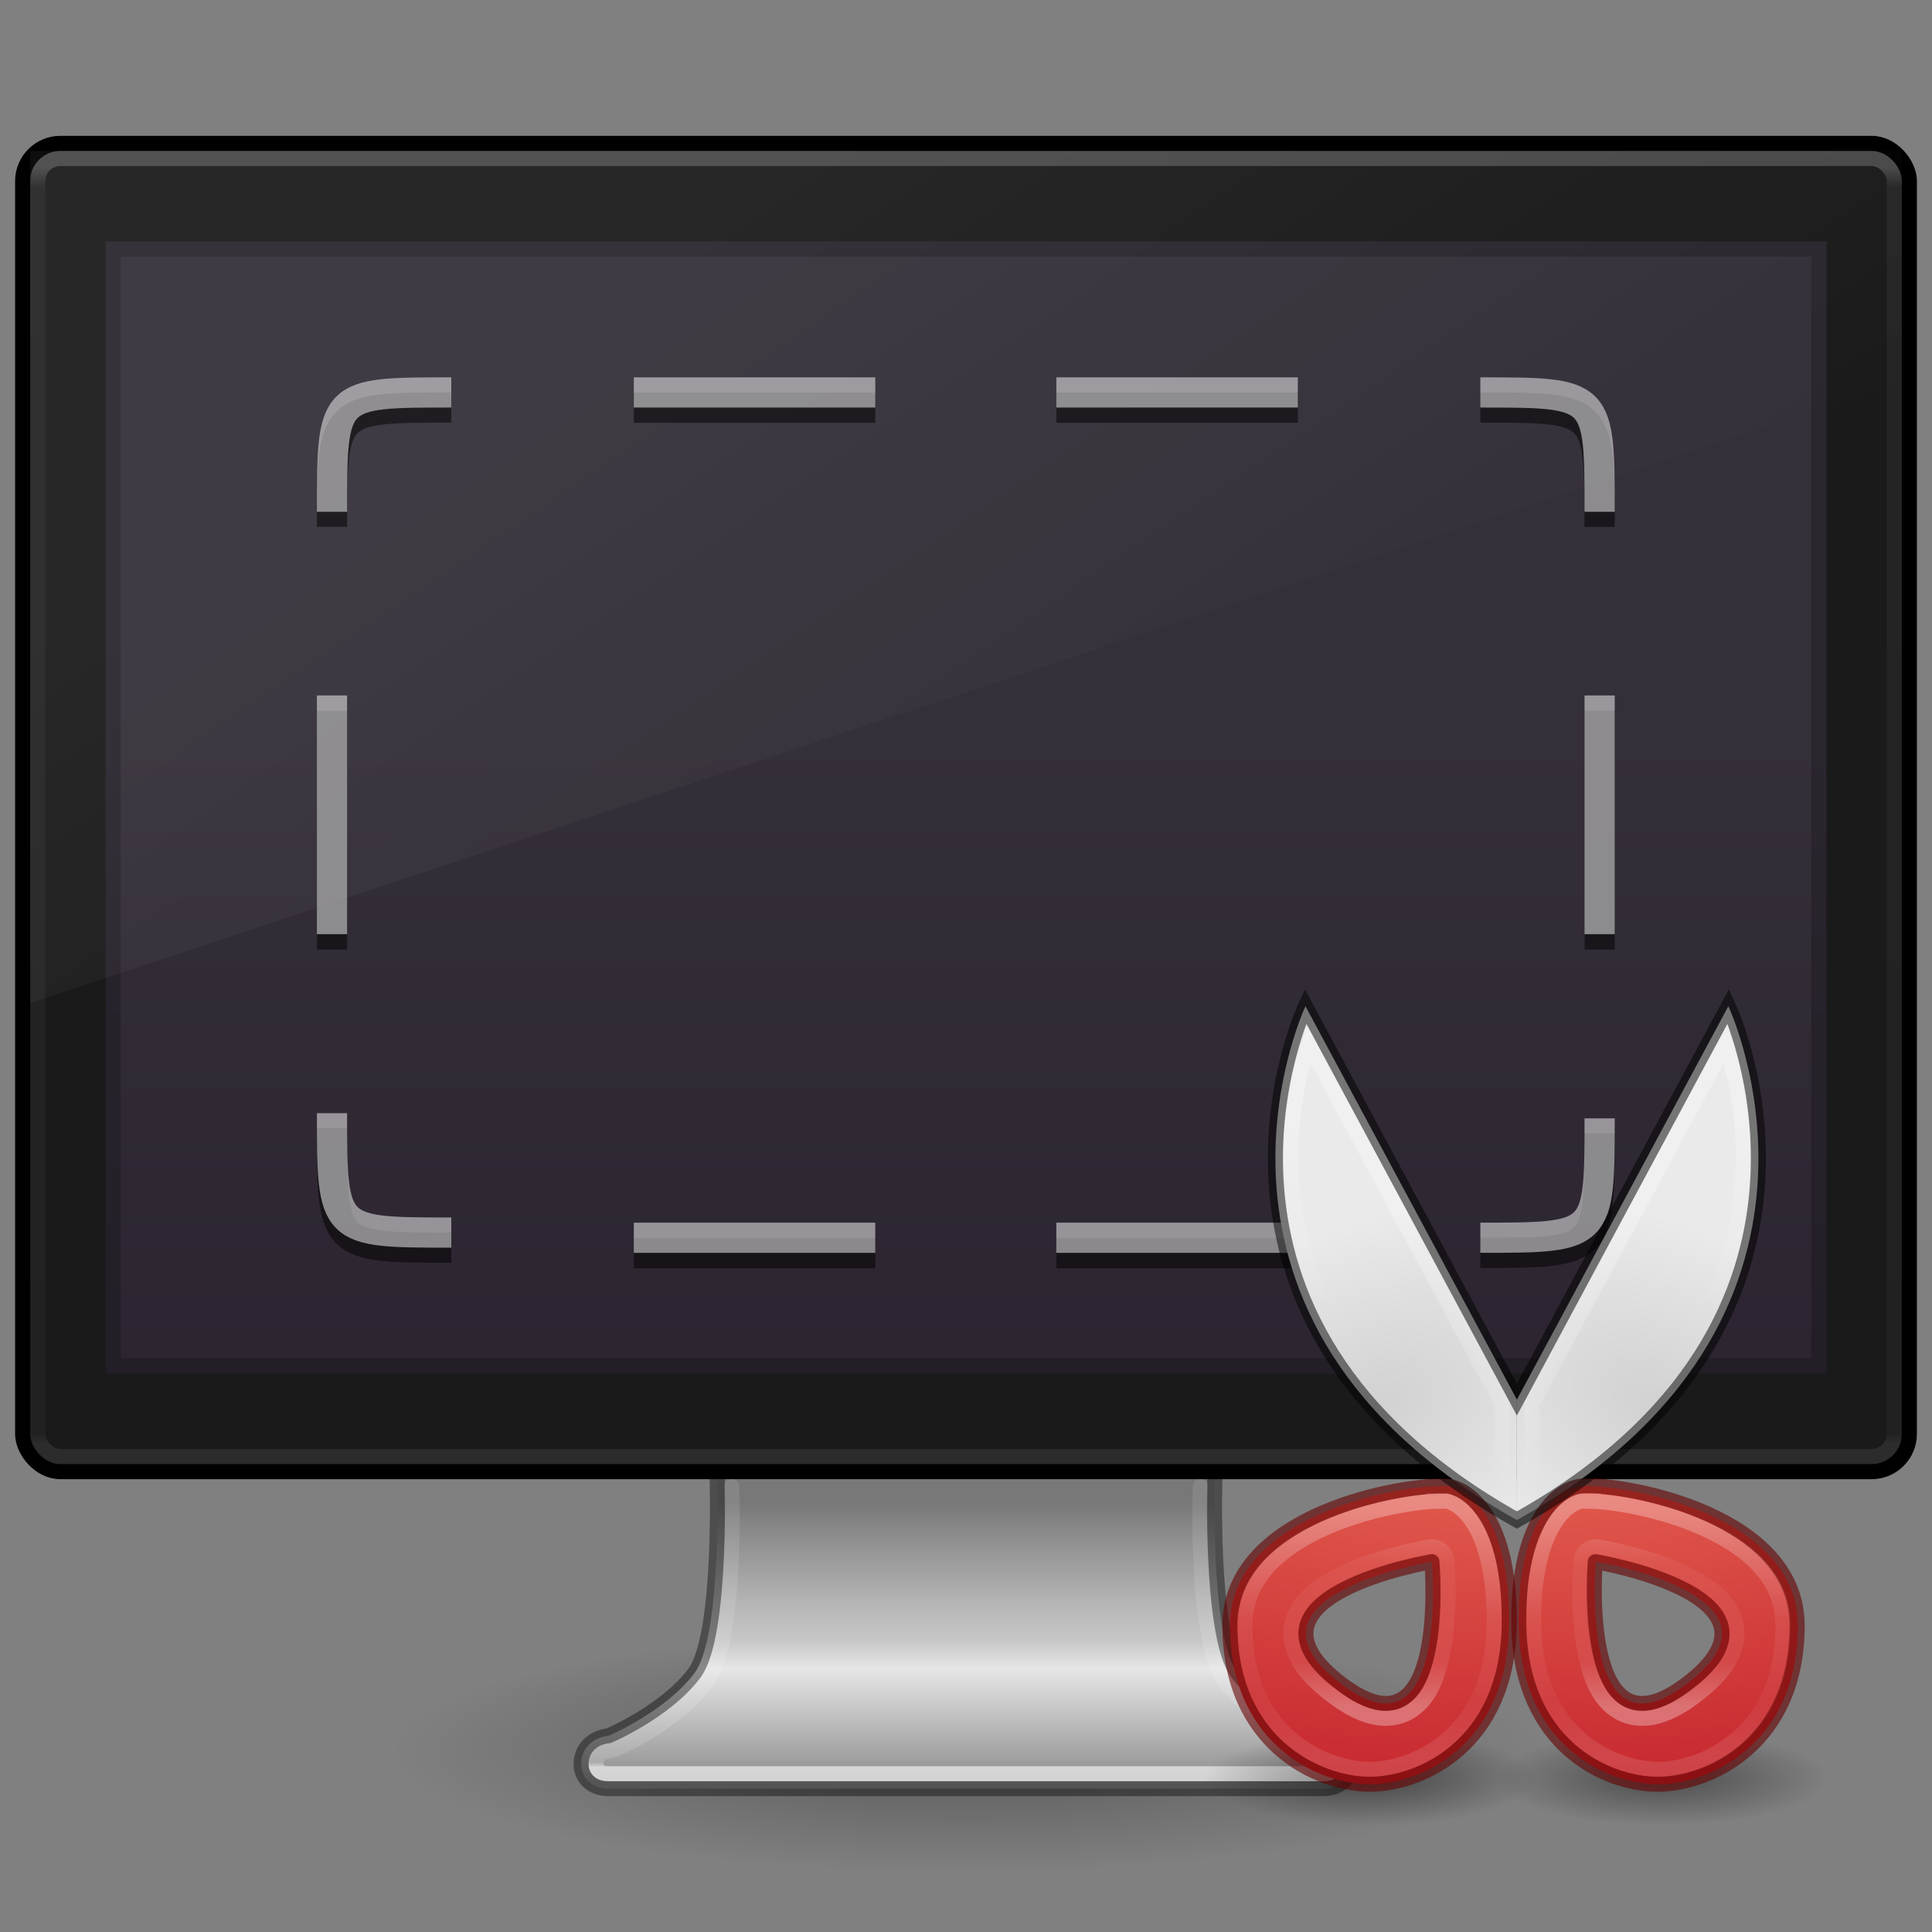 <?xml version="1.0" encoding="UTF-8" standalone="no"?>
<!-- Created with Inkscape (http://www.inkscape.org/) -->

<svg
   xmlns:dc="http://purl.org/dc/elements/1.1/"
   xmlns:cc="http://creativecommons.org/ns#"
   xmlns:rdf="http://www.w3.org/1999/02/22-rdf-syntax-ns#"
   xmlns:svg="http://www.w3.org/2000/svg"
   xmlns="http://www.w3.org/2000/svg"
   xmlns:xlink="http://www.w3.org/1999/xlink"
   xmlns:sodipodi="http://sodipodi.sourceforge.net/DTD/sodipodi-0.dtd"
   xmlns:inkscape="http://www.inkscape.org/namespaces/inkscape"
   version="1.0"
   width="128"
   height="128"
   id="svg4569"
   inkscape:version="0.91 r"
   sodipodi:docname="applets-screenshooter.svg">
  <rect width="100%" height="100%" fill="#808080" stroke="none"/>
  <sodipodi:namedview
     pagecolor="#ffffff"
     bordercolor="#666666"
     borderopacity="1"
     objecttolerance="10"
     gridtolerance="10"
     guidetolerance="10"
     inkscape:pageopacity="0"
     inkscape:pageshadow="2"
     inkscape:window-width="1440"
     inkscape:window-height="845"
     id="namedview46"
     showgrid="true"
     inkscape:zoom="2.4960938"
     inkscape:cx="64"
     inkscape:cy="64"
     inkscape:window-x="0"
     inkscape:window-y="30"
     inkscape:window-maximized="1"
     inkscape:current-layer="svg4569">
    <inkscape:grid
       type="xygrid"
       id="grid4719" />
  </sodipodi:namedview>
  <defs
     id="defs4571">
    <linearGradient
       id="linearGradient5155">
      <stop
         id="stop5157"
         style="stop-color:#ffffff;stop-opacity:1"
         offset="0" />
      <stop
         id="stop5159"
         style="stop-color:#ffffff;stop-opacity:0.235"
         offset="0.273" />
      <stop
         id="stop5161"
         style="stop-color:#ffffff;stop-opacity:0.157"
         offset="0.855" />
      <stop
         id="stop5163"
         style="stop-color:#ffffff;stop-opacity:0.392"
         offset="1" />
    </linearGradient>
    <linearGradient
       id="linearGradient3912">
      <stop
         id="stop3914"
         style="stop-color:#787878;stop-opacity:1"
         offset="0" />
      <stop
         id="stop3916"
         style="stop-color:#b4b4b4;stop-opacity:1"
         offset="0.35" />
      <stop
         id="stop3918"
         style="stop-color:#c8c8c8;stop-opacity:1"
         offset="0.494" />
      <stop
         id="stop3920"
         style="stop-color:#e6e6e6;stop-opacity:1"
         offset="0.589" />
      <stop
         id="stop3922"
         style="stop-color:#8c8c8c;stop-opacity:1"
         offset="1" />
    </linearGradient>
    <linearGradient
       id="linearGradient6592-2-7">
      <stop
         id="stop6594-0-2"
         style="stop-color:#ffffff;stop-opacity:0.275"
         offset="0" />
      <stop
         id="stop6596-2-5"
         style="stop-color:#ffffff;stop-opacity:0"
         offset="1" />
    </linearGradient>
    <linearGradient
       id="linearGradient10691-1">
      <stop
         id="stop10693-3"
         style="stop-color:#000000;stop-opacity:1"
         offset="0" />
      <stop
         id="stop10695-1"
         style="stop-color:#000000;stop-opacity:0"
         offset="1" />
    </linearGradient>
    <linearGradient
       x1="361.106"
       y1="87.05"
       x2="361.106"
       y2="94.396"
       id="linearGradient3221"
       xlink:href="#linearGradient3912"
       gradientUnits="userSpaceOnUse"
       gradientTransform="matrix(2.675,0,0,2.546,-893.979,-122.091)" />
    <radialGradient
       cx="6.703"
       cy="73.616"
       r="7.228"
       fx="6.703"
       fy="73.616"
       id="radialGradient3226"
       xlink:href="#linearGradient10691-1"
       gradientUnits="userSpaceOnUse"
       gradientTransform="matrix(5.257,0,0,1.107,28.764,34.526)" />
    <linearGradient
       id="linearGradient4084">
      <stop
         id="stop4086"
         style="stop-color:#ffffff;stop-opacity:1"
         offset="0" />
      <stop
         id="stop4088"
         style="stop-color:#ffffff;stop-opacity:0.235"
         offset="0.016" />
      <stop
         id="stop4090"
         style="stop-color:#ffffff;stop-opacity:0.157"
         offset="0.993" />
      <stop
         id="stop4092"
         style="stop-color:#ffffff;stop-opacity:0.392"
         offset="1" />
    </linearGradient>
    <linearGradient
       id="outerBackgroundGradient-5-0">
      <stop
         style="stop-color:#261e2b;stop-opacity:1;"
         offset="0"
         id="stop3864-8-6-4" />
      <stop
         style="stop-color:#352f39;stop-opacity:1;"
         offset="1"
         id="stop3866-9-1-86" />
    </linearGradient>
    <linearGradient
       y2="12"
       x2="20"
       y1="-3"
       x1="10"
       gradientTransform="matrix(3.1,0,0,3.136,-1.1,35.088)"
       gradientUnits="userSpaceOnUse"
       id="linearGradient3141"
       xlink:href="#linearGradient6592-2-7"
       inkscape:collect="always" />
    <linearGradient
       y2="42.121"
       x2="24"
       y1="5.753"
       x1="24"
       gradientTransform="matrix(3.324,0,0,2.324,-15.784,-2.284)"
       gradientUnits="userSpaceOnUse"
       id="linearGradient3144"
       xlink:href="#linearGradient4084"
       inkscape:collect="always" />
    <linearGradient
       y2="2"
       x2="15"
       y1="24.619"
       x1="15"
       gradientTransform="matrix(2.85,0,0,3.261,4.15,42.087)"
       gradientUnits="userSpaceOnUse"
       id="linearGradient3148"
       xlink:href="#outerBackgroundGradient-5-0"
       inkscape:collect="always" />
    <linearGradient
       id="linearGradient4054-5">
      <stop
         id="stop4056-0"
         style="stop-color:#ffffff;stop-opacity:1"
         offset="0" />
      <stop
         id="stop4058-4"
         style="stop-color:#ffffff;stop-opacity:0.235"
         offset="0.017" />
      <stop
         id="stop4060-4"
         style="stop-color:#ffffff;stop-opacity:0.157"
         offset="1" />
      <stop
         id="stop4062-0"
         style="stop-color:#ffffff;stop-opacity:0.392"
         offset="1" />
    </linearGradient>
    <linearGradient
       y2="99.079"
       x2="47.547"
       y1="121.841"
       x1="47.547"
       gradientTransform="matrix(1.216,0,0,0.838,2.666,14.977)"
       gradientUnits="userSpaceOnUse"
       id="linearGradient3152-7"
       xlink:href="#linearGradient4054-5"
       inkscape:collect="always" />
    <linearGradient
       id="linearGradient4917">
      <stop
         offset="0"
         style="stop-color:#ffffff;stop-opacity:1"
         id="stop4919" />
      <stop
         offset="0.444"
         style="stop-color:#ffffff;stop-opacity:0.235"
         id="stop4921" />
      <stop
         offset="0.778"
         style="stop-color:#ffffff;stop-opacity:0.157"
         id="stop4923" />
      <stop
         offset="1"
         style="stop-color:#ffffff;stop-opacity:0.392"
         id="stop4925" />
    </linearGradient>
    <linearGradient
       id="linearGradient3764">
      <stop
         offset="0"
         style="stop-color:#d1d1d1;stop-opacity:1"
         id="stop3766" />
      <stop
         offset="1"
         style="stop-color:#eaeaea;stop-opacity:1"
         id="stop3768" />
    </linearGradient>
    <radialGradient
       gradientTransform="matrix(1.04,0,0,0.294,25.712,116.452)"
       gradientUnits="userSpaceOnUse"
       xlink:href="#linearGradient10691-1"
       id="radialGradient4443"
       fy="4.625"
       fx="62.625"
       r="10.625"
       cy="4.625"
       cx="62.625" />
    <linearGradient
       id="linearGradient3242-7">
      <stop
         id="stop3244-6"
         style="stop-color:#f89b7e;stop-opacity:1"
         offset="0" />
      <stop
         id="stop3246-7"
         style="stop-color:#e35d4f;stop-opacity:1"
         offset="0.262" />
      <stop
         id="stop3248-8"
         style="stop-color:#c6262e;stop-opacity:1"
         offset="0.661" />
      <stop
         id="stop3250-6"
         style="stop-color:#690b2c;stop-opacity:1"
         offset="1" />
    </linearGradient>
    <radialGradient
       r="3.527"
       fy="1039.7"
       fx="15"
       cy="1039.7"
       cx="15"
       gradientTransform="matrix(-1.499,-3.017,-4.497,2.263,4789.183,-2214.355)"
       gradientUnits="userSpaceOnUse"
       id="radialGradient3125"
       xlink:href="#linearGradient3764"
       inkscape:collect="always" />
    <radialGradient
       r="3.527"
       fy="1039.7"
       fx="15"
       cy="1039.7"
       cx="15"
       gradientTransform="matrix(1.499,-3.017,4.497,2.263,-4588.19,-2214.384)"
       gradientUnits="userSpaceOnUse"
       id="radialGradient3129"
       xlink:href="#linearGradient3764"
       inkscape:collect="always" />
    <linearGradient
       y2="79.349"
       x2="109.241"
       y1="76.835"
       x1="106.712"
       gradientUnits="userSpaceOnUse"
       id="linearGradient3131"
       xlink:href="#linearGradient6592-2-7"
       inkscape:collect="always"
       gradientTransform="matrix(1.977,0,0,1.989,-102.997,-70.817)" />
    <linearGradient
       inkscape:collect="always"
       xlink:href="#linearGradient6592-2-7"
       id="linearGradient4940"
       gradientUnits="userSpaceOnUse"
       gradientTransform="matrix(1.977,0,0,1.989,-102.997,-70.817)"
       x1="106.712"
       y1="76.835"
       x2="109.241"
       y2="79.349" />
    <radialGradient
       inkscape:collect="always"
       xlink:href="#linearGradient3242-7"
       id="radialGradient4957"
       gradientUnits="userSpaceOnUse"
       gradientTransform="matrix(0,2.208,-4.372,0,95.229,20.927)"
       cx="9.423"
       cy="9.994"
       fx="9.423"
       fy="9.994"
       r="12.672" />
    <linearGradient
       inkscape:collect="always"
       xlink:href="#linearGradient5155"
       id="linearGradient5153"
       gradientUnits="userSpaceOnUse"
       gradientTransform="matrix(1.037,0,-0.005,1.085,-6.617,-19.467)"
       x1="51.953"
       y1="70.494"
       x2="51.931"
       y2="65.335" />
    <linearGradient
       inkscape:collect="always"
       xlink:href="#linearGradient4917"
       id="linearGradient5165"
       gradientUnits="userSpaceOnUse"
       gradientTransform="matrix(1.037,0,-0.005,1.085,-6.617,-19.467)"
       x1="53.393"
       y1="64.397"
       x2="53.426"
       y2="72.077" />
    <linearGradient
       inkscape:collect="always"
       xlink:href="#linearGradient5155"
       id="linearGradient5153-1"
       gradientUnits="userSpaceOnUse"
       gradientTransform="matrix(1.037,0,-0.005,1.085,-6.617,-19.467)"
       x1="51.953"
       y1="70.494"
       x2="51.931"
       y2="65.335" />
    <linearGradient
       inkscape:collect="always"
       xlink:href="#linearGradient4917"
       id="linearGradient5165-8"
       gradientUnits="userSpaceOnUse"
       gradientTransform="matrix(1.037,0,-0.005,1.085,-6.617,-19.467)"
       x1="53.393"
       y1="64.397"
       x2="53.426"
       y2="72.077" />
    <radialGradient
       inkscape:collect="always"
       xlink:href="#linearGradient3242-7"
       id="radialGradient4957-6"
       gradientUnits="userSpaceOnUse"
       gradientTransform="matrix(0,2.208,4.372,0,6.052,20.927)"
       cx="9.423"
       cy="9.994"
       fx="9.423"
       fy="9.994"
       r="12.672" />
    <radialGradient
       gradientTransform="matrix(1.04,0,0,0.294,44.942,116.452)"
       gradientUnits="userSpaceOnUse"
       xlink:href="#linearGradient10691-1"
       id="radialGradient4443-0"
       fy="4.625"
       fx="62.625"
       r="10.625"
       cy="4.625"
       cx="62.625" />
  </defs>
  <path
     inkscape:connector-curvature="0"
     d="m 121.087,117.811 c 0,1.724 -4.945,3.122 -11.045,3.122 -6.1,0 -11.045,-1.398 -11.045,-3.122 0,-1.724 4.945,-3.122 11.045,-3.122 6.1,0 11.045,1.398 11.045,3.122 l 0,0 z"
     id="path8836-7"
     style="display:inline;overflow:visible;visibility:visible;opacity:0.4;fill:url(#radialGradient4443-0);fill-opacity:1;fill-rule:evenodd;stroke:none;stroke-width:1;marker:none" />
  <path
     d="m 102,116 c 0,4.418 -17.013,8 -38,8 C 43.013,124 26,120.418 26,116 26,111.582 43.013,108 64,108 84.987,108 102,111.582 102,116 l 0,0 z"
     inkscape:connector-curvature="0"
     id="path2589"
     style="opacity:0.3;fill:url(#radialGradient3226);fill-opacity:1;fill-rule:nonzero;stroke:none;stroke-width:0.8;marker:none;visibility:visible;display:inline;overflow:visible" />
  <path
     d="m 47.5,97.499 c 0,0 0.398,10.839 -1.501,13.365 -1.898,2.526 -5.675,4.137 -5.675,4.137 -2.424,0.265 -2.444,3.5 0,3.5 l 47.351,0 c 2.444,0 2.424,-3.238 0,-3.5 0,0 -3.777,-1.61 -5.675,-4.137 C 80.103,108.338 80.5,97.499 80.5,97.499 l -32.983,0 -0.017,0 z"
     inkscape:connector-curvature="0"
     id="rect1789"
     style="fill:url(#linearGradient3221);fill-opacity:1;fill-rule:nonzero;stroke:none;stroke-width:0.998;stroke-linecap:round;stroke-linejoin:round;stroke-miterlimit:4;stroke-opacity:1;stroke-dasharray:none;stroke-dashoffset:0.5;marker:none;visibility:visible;display:inline;overflow:visible;enable-background:new" />
  <path
     d="m 47.5,97.499 c 0,0 0.398,10.839 -1.501,13.365 -1.898,2.526 -5.675,4.137 -5.675,4.137 -2.424,0.265 -2.444,3.5 0,3.5 l 47.351,0 c 2.444,0 2.424,-3.238 0,-3.5 0,0 -3.777,-1.61 -5.675,-4.137 C 80.103,108.338 80.5,97.499 80.5,97.499 l -32.983,0 -0.017,0 z"
     inkscape:connector-curvature="0"
     id="rect1789-8"
     style="display:inline;overflow:visible;visibility:visible;fill:none;fill-opacity:1;fill-rule:nonzero;stroke:#000000;stroke-width:0.998;stroke-linecap:round;stroke-linejoin:round;stroke-miterlimit:4;stroke-dasharray:none;stroke-dashoffset:0.5;stroke-opacity:1;marker:none;enable-background:new;color:#000000;clip-rule:nonzero;opacity:0.4;isolation:auto;mix-blend-mode:normal;color-interpolation:sRGB;color-interpolation-filters:linearRGB;solid-color:#000000;solid-opacity:1;filter-blend-mode:normal;filter-gaussianBlur-deviation:0;color-rendering:auto;image-rendering:auto;shape-rendering:auto;text-rendering:auto" />
  <rect
     width="125"
     height="88"
     rx="2.5"
     ry="2.5"
     x="1.5"
     y="9.5"
     id="rect2722-7"
     style="fill:#1a1a1a;fill-opacity:1;stroke:#000000;stroke-width:1;stroke-linecap:round;stroke-linejoin:round;stroke-miterlimit:4;stroke-dasharray:none;stroke-dashoffset:0.5;stroke-opacity:1" />
  <path
     style="display:inline;fill:url(#linearGradient3148);fill-opacity:1;stroke:none"
     d="m 7,16 114,0 0,75 -114,0 z"
     id="rect2722-0"
     inkscape:connector-curvature="0"
     sodipodi:nodetypes="ccccc" />
  <rect
     width="123"
     height="86"
     rx="1.5"
     ry="1.5"
     x="2.5"
     y="10.5"
     id="rect6741"
     style="opacity:0.2;fill:none;stroke:url(#linearGradient3144);stroke-width:1;stroke-linecap:round;stroke-linejoin:round;stroke-miterlimit:4;stroke-dasharray:none;stroke-dashoffset:0;stroke-opacity:1" />
  <path
     style="display:inline;fill:#000000;fill-opacity:1;stroke:none;color:#000000;clip-rule:nonzero;overflow:visible;visibility:visible;opacity:0.2;isolation:auto;mix-blend-mode:normal;color-interpolation:sRGB;color-interpolation-filters:linearRGB;solid-color:#000000;solid-opacity:1;fill-rule:nonzero;stroke-width:1;stroke-linecap:butt;stroke-linejoin:miter;stroke-miterlimit:4;stroke-dasharray:none;stroke-dashoffset:0;stroke-opacity:1;filter-blend-mode:normal;filter-gaussianBlur-deviation:0;color-rendering:auto;image-rendering:auto;shape-rendering:auto;text-rendering:auto;enable-background:accumulate"
     d="M 7 16 L 7 91 L 121 91 L 121 16 L 7 16 z M 8 17 L 120 17 L 120 90 L 8 90 L 8 17 z "
     id="rect2722-0-3" />
  <path
     style="display:inline;opacity:0.2;fill:url(#linearGradient3141);fill-opacity:1;stroke:none"
     d="m 2,10 0,56.448 124,-41.16 0,-15.288 z"
     id="rect3872"
     inkscape:connector-curvature="0"
     sodipodi:nodetypes="ccccc" />
  <path
     style="color:#000000;clip-rule:nonzero;display:inline;overflow:visible;visibility:visible;opacity:0.6;isolation:auto;mix-blend-mode:normal;color-interpolation:sRGB;color-interpolation-filters:linearRGB;solid-color:#000000;solid-opacity:1;fill:none;fill-opacity:1;fill-rule:nonzero;stroke:url(#linearGradient3152-7);stroke-width:1;stroke-linecap:round;stroke-linejoin:round;stroke-miterlimit:4;stroke-dasharray:none;stroke-dashoffset:0;stroke-opacity:1;marker:none;color-rendering:auto;image-rendering:auto;shape-rendering:auto;text-rendering:auto;enable-background:accumulate"
     d="m 48.479,98.486 c 0.021,0.734 0.084,2.26 -0.031,4.793 -0.07,1.537 -0.199,3.159 -0.439,4.594 -0.24,1.435 -0.531,2.666 -1.219,3.582 -2.155,2.868 -6.078,4.453 -6.078,4.453 -0.089,0.038 -0.183,0.062 -0.279,0.072 -0.781,0.086 -0.944,0.504 -0.945,0.871 -5.46e-4,0.183 0.06,0.336 0.168,0.445 0.108,0.11 0.277,0.217 0.67,0.217 l 47.352,0 c 0.393,0 0.561,-0.107 0.67,-0.217 0.109,-0.11 0.17,-0.262 0.17,-0.445 -0.001,-0.367 -0.165,-0.787 -0.945,-0.871 -0.097,-0.01 -0.192,-0.034 -0.281,-0.072 0,0 -3.923,-1.585 -6.078,-4.453 -0.688,-0.916 -0.979,-2.147 -1.219,-3.582 -0.24,-1.435 -0.369,-3.057 -0.439,-4.594 -0.115,-2.533 -0.052,-4.059 -0.031,-4.793"
     id="path4419"
     inkscape:connector-curvature="0"
     sodipodi:nodetypes="csssccscsscsccsssc" />
  <path
     inkscape:connector-curvature="0"
     d="m 101.857,117.811 c 0,1.724 -4.945,3.122 -11.045,3.122 -6.1,0 -11.045,-1.398 -11.045,-3.122 0,-1.724 4.945,-3.122 11.045,-3.122 6.1,0 11.045,1.398 11.045,3.122 l 0,0 z"
     id="path8836"
     style="display:inline;overflow:visible;visibility:visible;opacity:0.4;fill:url(#radialGradient4443);fill-opacity:1;fill-rule:evenodd;stroke:none;stroke-width:1;marker:none" />
  <g
     transform="matrix(1.976,0,0,1.977,1.293,3.903)"
     id="g4587-0"
     style="opacity:0.5">
    <path
       d="m 48.979,40.01 c 4,0 4,0 4,-4"
       id="path4585-44"
       style="fill:none;stroke:#000000;stroke-width:1.012;stroke-linecap:butt;stroke-linejoin:miter;stroke-miterlimit:4;stroke-dasharray:none;stroke-opacity:1;color:#000000;clip-rule:nonzero;display:inline;overflow:visible;visibility:visible;opacity:1;isolation:auto;mix-blend-mode:normal;color-interpolation:sRGB;color-interpolation-filters:linearRGB;solid-color:#000000;solid-opacity:1;fill-opacity:1;fill-rule:nonzero;stroke-dashoffset:0;filter-blend-mode:normal;filter-gaussianBlur-deviation:0;color-rendering:auto;image-rendering:auto;shape-rendering:auto;text-rendering:auto;enable-background:accumulate"
       inkscape:connector-curvature="0" />
    <path
       d="m 52.979,15.683 c 0,-4 0,-4 -4,-4"
       id="path4583-6"
       style="fill:none;stroke:#000000;stroke-width:1.012;stroke-linecap:butt;stroke-linejoin:miter;stroke-miterlimit:4;stroke-dasharray:none;stroke-opacity:1;color:#000000;clip-rule:nonzero;display:inline;overflow:visible;visibility:visible;opacity:1;isolation:auto;mix-blend-mode:normal;color-interpolation:sRGB;color-interpolation-filters:linearRGB;solid-color:#000000;solid-opacity:1;fill-opacity:1;fill-rule:nonzero;stroke-dashoffset:0;filter-blend-mode:normal;filter-gaussianBlur-deviation:0;color-rendering:auto;image-rendering:auto;shape-rendering:auto;text-rendering:auto;enable-background:accumulate"
       inkscape:connector-curvature="0" />
    <path
       d="m 10.477,35.837 c 0,4 0,4 4,4"
       id="path4581-9"
       style="fill:none;stroke:#000000;stroke-width:1.012;stroke-linecap:butt;stroke-linejoin:miter;stroke-miterlimit:4;stroke-dasharray:none;stroke-opacity:1;color:#000000;clip-rule:nonzero;display:inline;overflow:visible;visibility:visible;opacity:1;isolation:auto;mix-blend-mode:normal;color-interpolation:sRGB;color-interpolation-filters:linearRGB;solid-color:#000000;solid-opacity:1;fill-opacity:1;fill-rule:nonzero;stroke-dashoffset:0;filter-blend-mode:normal;filter-gaussianBlur-deviation:0;color-rendering:auto;image-rendering:auto;shape-rendering:auto;text-rendering:auto;enable-background:accumulate"
       inkscape:connector-curvature="0" />
    <path
       d="m 14.477,11.683 c -4,0 -4,0 -4,4"
       id="path2387-7-1"
       style="fill:none;stroke:#000000;stroke-width:1.012;stroke-linecap:butt;stroke-linejoin:miter;stroke-miterlimit:4;stroke-dasharray:none;stroke-opacity:1;color:#000000;clip-rule:nonzero;display:inline;overflow:visible;visibility:visible;opacity:1;isolation:auto;mix-blend-mode:normal;color-interpolation:sRGB;color-interpolation-filters:linearRGB;solid-color:#000000;solid-opacity:1;fill-opacity:1;fill-rule:nonzero;stroke-dashoffset:0;filter-blend-mode:normal;filter-gaussianBlur-deviation:0;color-rendering:auto;image-rendering:auto;shape-rendering:auto;text-rendering:auto;enable-background:accumulate"
       inkscape:connector-curvature="0" />
    <path
       style="fill:#000000;fill-opacity:1;fill-rule:evenodd;stroke:none;color:#000000;clip-rule:nonzero;display:inline;overflow:visible;visibility:visible;opacity:1;isolation:auto;mix-blend-mode:normal;color-interpolation:sRGB;color-interpolation-filters:linearRGB;solid-color:#000000;solid-opacity:1;stroke-width:1.977;stroke-linecap:butt;stroke-linejoin:miter;stroke-miterlimit:4;stroke-dasharray:none;stroke-dashoffset:0;stroke-opacity:1;filter-blend-mode:normal;filter-gaussianBlur-deviation:0;color-rendering:auto;image-rendering:auto;shape-rendering:auto;text-rendering:auto;enable-background:accumulate"
       d="M 42 26 L 42 28 L 58 28 L 58 26 L 42 26 z M 70 26 L 70 28 L 86 28 L 86 26 L 70 26 z M 21 47.072 L 21 62.889 L 23 62.889 L 23 47.072 L 21 47.072 z M 105 47.072 L 105 62.889 L 107 62.889 L 107 47.072 L 105 47.072 z M 42 82 L 42 84 L 58 84 L 58 82 L 42 82 z M 70 82 L 70 84 L 86 84 L 86 82 L 70 82 z "
       transform="matrix(0.506,0,0,0.506,-0.654,-1.974)"
       id="path4577-0" />
  </g>
  <g
     transform="matrix(1.976,0,0,1.977,1.293,2.903)"
     id="g4587"
     style="opacity:0.5">
    <path
       d="m 48.979,40.01 c 4,0 4,0 4,-4"
       id="path4585"
       style="fill:none;stroke:#ffffff;stroke-width:1.012;stroke-linecap:butt;stroke-linejoin:miter;stroke-miterlimit:4;stroke-dasharray:none;stroke-opacity:1"
       inkscape:connector-curvature="0" />
    <path
       d="m 52.979,15.683 c 0,-4 0,-4 -4,-4"
       id="path4583"
       style="fill:none;stroke:#ffffff;stroke-width:1.012;stroke-linecap:butt;stroke-linejoin:miter;stroke-miterlimit:4;stroke-dasharray:none;stroke-opacity:1"
       inkscape:connector-curvature="0" />
    <path
       d="m 10.477,35.837 c 0,4 0,4 4,4"
       id="path4581"
       style="fill:none;stroke:#ffffff;stroke-width:1.012;stroke-linecap:butt;stroke-linejoin:miter;stroke-miterlimit:4;stroke-dasharray:none;stroke-opacity:1"
       inkscape:connector-curvature="0" />
    <path
       d="m 14.477,11.683 c -4,0 -4,0 -4,4"
       id="path2387-7"
       style="fill:none;stroke:#ffffff;stroke-width:1.012;stroke-linecap:butt;stroke-linejoin:miter;stroke-miterlimit:4;stroke-dasharray:none;stroke-opacity:1"
       inkscape:connector-curvature="0" />
    <path
       d="m 52.473,21.837 1.012,0 0,8 -1.012,0 z"
       id="path4577"
       style="fill:#ffffff;fill-opacity:1;fill-rule:evenodd;stroke:none"
       inkscape:connector-curvature="0" />
    <path
       d="m 28.692,39.505 0,1.012 -8.096,0 0,-1.012 z"
       id="path4573"
       style="fill:#ffffff;fill-opacity:1;fill-rule:evenodd;stroke:none"
       inkscape:connector-curvature="0" />
    <path
       d="m 42.859,39.505 0,1.012 -8.096,0 0,-1.012 z"
       id="path4571"
       style="fill:#ffffff;fill-opacity:1;fill-rule:evenodd;stroke:none"
       inkscape:connector-curvature="0" />
    <path
       d="m 10.983,29.837 -1.012,0 0,-8 1.012,0 z"
       id="path4567"
       style="fill:#ffffff;fill-opacity:1;fill-rule:evenodd;stroke:none"
       inkscape:connector-curvature="0" />
    <path
       d="m 34.764,12.189 0,-1.012 8.096,0 0,1.012 z"
       id="path4565"
       style="fill:#ffffff;fill-opacity:1;fill-rule:evenodd;stroke:none"
       inkscape:connector-curvature="0" />
    <path
       d="m 20.597,12.189 0,-1.012 8.096,0 0,1.012 z"
       id="path2385"
       style="fill:#ffffff;fill-opacity:1;fill-rule:evenodd;stroke:none"
       inkscape:connector-curvature="0" />
  </g>
  <path
     inkscape:connector-curvature="0"
     d="M 100.499,92.728 86.49,66.663 c 0,0 -9.78,20.746 14.009,34.044 z"
     id="path3782"
     style="fill:url(#radialGradient3125);fill-opacity:1;stroke:none" />
  <path
     d="m 100.499,92.728 14.009,-26.066 c 0,0 9.78,20.746 -14.009,34.045 z"
     id="path2990"
     style="fill:url(#radialGradient3129);fill-opacity:1;stroke:none"
     inkscape:connector-curvature="0" />
  <g
     id="g3133"
     transform="matrix(1.973,0,0,1.966,0.388,0.958)">
    <path
       style="color:#000000;display:inline;overflow:visible;visibility:visible;fill:url(#radialGradient4957);fill-opacity:1;fill-rule:nonzero;stroke:none;stroke-width:1;marker:none;enable-background:accumulate"
       d="m 48.239,49.593 c -0.101,0.001 -0.221,0.007 -0.352,0.014 -1.845,0.098 -6.782,1.226 -6.782,4.688 0,3.956 2.933,5.344 4.688,5.344 1.755,0 4.619,-1.333 4.688,-5.344 0.054,-3.198 -1.084,-4.491 -1.999,-4.688 -0.057,-0.012 -0.14,-0.015 -0.242,-0.014 z m -0.352,2.545 c 0,0 0.594,6.843 -3,4.157 -3.996,-2.987 3,-4.157 3,-4.157 z"
       id="path4949"
       inkscape:connector-curvature="0" />
    <path
       style="color:#000000;display:inline;overflow:visible;visibility:visible;fill:url(#radialGradient4957-6);fill-opacity:1;fill-rule:nonzero;stroke:none;stroke-width:1;marker:none;enable-background:accumulate"
       d="m 53.042,49.593 c 0.101,0.001 0.221,0.007 0.352,0.014 1.845,0.098 6.782,1.226 6.782,4.688 0,3.956 -2.933,5.344 -4.688,5.344 -1.755,0 -4.619,-1.333 -4.688,-5.344 -0.054,-3.198 1.084,-4.491 1.999,-4.688 0.057,-0.012 0.14,-0.015 0.242,-0.014 z m 0.352,2.545 c 0,0 -0.594,6.843 3,4.157 3.996,-2.987 -3,-4.157 -3,-4.157 z"
       id="path4949-6"
       inkscape:connector-curvature="0" />
    <path
       inkscape:connector-curvature="0"
       style="color:#000000;clip-rule:nonzero;display:inline;overflow:visible;visibility:visible;opacity:0.6;isolation:auto;mix-blend-mode:normal;color-interpolation:sRGB;color-interpolation-filters:linearRGB;solid-color:#000000;solid-opacity:1;fill:none;fill-opacity:1;fill-rule:nonzero;stroke:#640000;stroke-width:0.508;stroke-linecap:round;stroke-linejoin:round;stroke-miterlimit:4;stroke-dasharray:none;stroke-dashoffset:0;stroke-opacity:1;marker:none;color-rendering:auto;image-rendering:auto;shape-rendering:auto;text-rendering:auto;enable-background:accumulate"
       d="m 53.039,49.584 c -0.097,0.003 -0.175,0.011 -0.233,0.023 -0.915,0.197 -2.055,1.49 -2,4.688 0.068,4.011 2.901,5.344 4.656,5.344 1.755,0 4.688,-1.387 4.688,-5.344 0,-3.709 -5.65,-4.757 -7.11,-4.711 z m 0.33,2.554 c 0,0 7.027,1.17 3.031,4.157 -3.594,2.686 -3.031,-4.157 -3.031,-4.157 z"
       id="path4947-9" />
    <path
       inkscape:connector-curvature="0"
       style="color:#000000;clip-rule:nonzero;display:inline;overflow:visible;visibility:visible;opacity:0.6;isolation:auto;mix-blend-mode:normal;color-interpolation:sRGB;color-interpolation-filters:linearRGB;solid-color:#000000;solid-opacity:1;fill:none;fill-opacity:1;fill-rule:nonzero;stroke:#640000;stroke-width:0.508;stroke-linecap:round;stroke-linejoin:round;stroke-miterlimit:4;stroke-dasharray:none;stroke-dashoffset:0;stroke-opacity:1;marker:none;color-rendering:auto;image-rendering:auto;shape-rendering:auto;text-rendering:auto;enable-background:accumulate"
       d="m 48.239,49.593 c -0.101,0.001 -0.221,0.007 -0.352,0.014 -1.845,0.098 -6.782,1.226 -6.782,4.688 0,3.956 2.933,5.344 4.688,5.344 1.755,0 4.619,-1.333 4.688,-5.344 0.054,-3.198 -1.084,-4.491 -1.999,-4.688 -0.057,-0.012 -0.14,-0.015 -0.242,-0.014 z m -0.352,2.545 c 0,0 0.594,6.843 -3,4.157 -3.996,-2.987 3,-4.157 3,-4.157 z"
       id="path4949-1" />
    <path
       style="color:#000000;clip-rule:nonzero;display:inline;overflow:visible;visibility:visible;opacity:0.3;isolation:auto;mix-blend-mode:normal;color-interpolation:sRGB;color-interpolation-filters:linearRGB;solid-color:#000000;solid-opacity:1;fill:none;fill-opacity:1;fill-rule:nonzero;stroke:url(#linearGradient5165);stroke-width:0.508;stroke-linecap:butt;stroke-linejoin:miter;stroke-miterlimit:4;stroke-dasharray:none;stroke-dashoffset:0;stroke-opacity:1;marker:none;color-rendering:auto;image-rendering:auto;shape-rendering:auto;text-rendering:auto;enable-background:accumulate;filter-blend-mode:normal;filter-gaussianBlur-deviation:0"
       d="m 48.244,50.094 c -0.089,0.001 -0.201,0.006 -0.331,0.013 -0.845,0.045 -2.512,0.348 -3.889,1.031 -1.377,0.683 -2.42,1.663 -2.42,3.156 0,1.855 0.667,3.03 1.518,3.782 0.851,0.752 1.924,1.062 2.669,1.062 0.751,0 1.803,-0.299 2.645,-1.043 0.842,-0.744 1.511,-1.92 1.543,-3.808 0.026,-1.538 -0.239,-2.58 -0.58,-3.229 -0.341,-0.649 -0.746,-0.903 -1.025,-0.963 0,0 -0.042,-0.003 -0.131,-0.002 z"
       id="path5113" />
    <path
       style="color:#000000;clip-rule:nonzero;display:inline;overflow:visible;visibility:visible;opacity:0.3;isolation:auto;mix-blend-mode:normal;color-interpolation:sRGB;color-interpolation-filters:linearRGB;solid-color:#000000;solid-opacity:1;fill:none;fill-opacity:1;fill-rule:nonzero;stroke:url(#linearGradient5153);stroke-width:0.508;stroke-linecap:butt;stroke-linejoin:miter;stroke-miterlimit:4;stroke-dasharray:none;stroke-dashoffset:0;stroke-opacity:1;marker:none;color-rendering:auto;image-rendering:auto;shape-rendering:auto;text-rendering:auto;enable-background:accumulate;filter-blend-mode:normal;filter-gaussianBlur-deviation:0"
       d="m 47.854,51.639 c 0.016,-0.001 0.033,-0.001 0.049,0 0.253,0.009 0.459,0.205 0.481,0.457 0,0 0.164,1.741 -0.162,3.234 -0.163,0.746 -0.434,1.492 -1.098,1.882 -0.332,0.195 -0.754,0.257 -1.182,0.166 -0.428,-0.091 -0.868,-0.317 -1.355,-0.682 -0.534,-0.399 -0.91,-0.783 -1.149,-1.18 -0.239,-0.397 -0.331,-0.825 -0.261,-1.217 0.139,-0.785 0.791,-1.278 1.475,-1.642 1.367,-0.728 3.152,-1.011 3.152,-1.011 0.016,-0.003 0.033,-0.005 0.049,-0.006 z"
       id="path5077" />
    <g
       id="g5211"
       transform="matrix(-1,0,0,1,101.281,0)">
      <path
         id="path5113-3"
         d="m 48.244,50.094 c -0.089,0.001 -0.201,0.006 -0.331,0.013 -0.845,0.045 -2.512,0.348 -3.889,1.031 -1.377,0.683 -2.42,1.663 -2.42,3.156 0,1.855 0.667,3.03 1.518,3.782 0.851,0.752 1.924,1.062 2.669,1.062 0.751,0 1.803,-0.299 2.645,-1.043 0.842,-0.744 1.511,-1.92 1.543,-3.808 0.026,-1.538 -0.239,-2.58 -0.58,-3.229 -0.341,-0.649 -0.746,-0.903 -1.025,-0.963 0,0 -0.042,-0.003 -0.131,-0.002 z"
         style="color:#000000;clip-rule:nonzero;display:inline;overflow:visible;visibility:visible;opacity:0.3;isolation:auto;mix-blend-mode:normal;color-interpolation:sRGB;color-interpolation-filters:linearRGB;solid-color:#000000;solid-opacity:1;fill:none;fill-opacity:1;fill-rule:nonzero;stroke:url(#linearGradient5165-8);stroke-width:0.508;stroke-linecap:butt;stroke-linejoin:miter;stroke-miterlimit:4;stroke-dasharray:none;stroke-dashoffset:0;stroke-opacity:1;marker:none;color-rendering:auto;image-rendering:auto;shape-rendering:auto;text-rendering:auto;enable-background:accumulate"
         inkscape:connector-curvature="0" />
      <path
         id="path5077-9"
         d="m 47.854,51.639 c 0.016,-0.001 0.033,-0.001 0.049,0 0.253,0.009 0.459,0.205 0.481,0.457 0,0 0.164,1.741 -0.162,3.234 -0.163,0.746 -0.434,1.492 -1.098,1.882 -0.332,0.195 -0.754,0.257 -1.182,0.166 -0.428,-0.091 -0.868,-0.317 -1.355,-0.682 -0.534,-0.399 -0.91,-0.783 -1.149,-1.18 -0.239,-0.397 -0.331,-0.825 -0.261,-1.217 0.139,-0.785 0.791,-1.278 1.475,-1.642 1.367,-0.728 3.152,-1.011 3.152,-1.011 0.016,-0.003 0.033,-0.005 0.049,-0.006 z"
         style="color:#000000;clip-rule:nonzero;display:inline;overflow:visible;visibility:visible;opacity:0.3;isolation:auto;mix-blend-mode:normal;color-interpolation:sRGB;color-interpolation-filters:linearRGB;solid-color:#000000;solid-opacity:1;fill:none;fill-opacity:1;fill-rule:nonzero;stroke:url(#linearGradient5153-1);stroke-width:0.508;stroke-linecap:butt;stroke-linejoin:miter;stroke-miterlimit:4;stroke-dasharray:none;stroke-dashoffset:0;stroke-opacity:1;marker:none;color-rendering:auto;image-rendering:auto;shape-rendering:auto;text-rendering:auto;enable-background:accumulate"
         inkscape:connector-curvature="0" />
    </g>
  </g>
  <path
     sodipodi:type="inkscape:offset"
     inkscape:radius="-1.0132718"
     inkscape:original="M 114.50781 66.662109 L 100.49805 92.728516 L 100.49805 100.70703 C 124.28712 87.408246 114.50781 66.662109 114.50781 66.662109 z "
     style="opacity:1;fill:none;stroke:url(#linearGradient3131);stroke-width:1px;stroke-linecap:butt;stroke-linejoin:miter;stroke-opacity:1;color:#000000;clip-rule:nonzero;display:inline;overflow:visible;visibility:visible;isolation:auto;mix-blend-mode:normal;color-interpolation:sRGB;color-interpolation-filters:linearRGB;solid-color:#000000;solid-opacity:1;fill-opacity:1;fill-rule:nonzero;stroke-miterlimit:4;stroke-dasharray:none;stroke-dashoffset:0;filter-blend-mode:normal;filter-gaussianBlur-deviation:0;color-rendering:auto;image-rendering:auto;shape-rendering:auto;text-rendering:auto;enable-background:accumulate"
     id="path4879"
     d="m 114.295,69.199 -12.783,23.785 0,5.889 c 10.352,-6.341 13.419,-13.994 13.902,-20.254 0.345,-4.474 -0.465,-7.498 -1.119,-9.42 z" />
  <path
     transform="matrix(-1,0,0,1,201.016,1.8620557e-7)"
     sodipodi:type="inkscape:offset"
     inkscape:radius="-1.0132718"
     inkscape:original="M 114.50781 66.662109 L 100.49805 92.728516 L 100.49805 100.70703 C 124.28712 87.408246 114.50781 66.662109 114.50781 66.662109 z "
     style="color:#000000;clip-rule:nonzero;display:inline;overflow:visible;visibility:visible;opacity:1;isolation:auto;mix-blend-mode:normal;color-interpolation:sRGB;color-interpolation-filters:linearRGB;solid-color:#000000;solid-opacity:1;fill:none;fill-opacity:1;fill-rule:nonzero;stroke:url(#linearGradient4940);stroke-width:1px;stroke-linecap:butt;stroke-linejoin:miter;stroke-miterlimit:4;stroke-dasharray:none;stroke-dashoffset:0;stroke-opacity:1;color-rendering:auto;image-rendering:auto;shape-rendering:auto;text-rendering:auto;enable-background:accumulate"
     id="path4879-5"
     d="m 114.295,69.199 -12.783,23.785 0,5.889 c 10.352,-6.341 13.419,-13.994 13.902,-20.254 0.345,-4.474 -0.465,-7.498 -1.119,-9.42 z" />
  <path
     style="opacity:0.5;fill:none;stroke:#000000;stroke-width:1px;stroke-linecap:butt;stroke-linejoin:miter;stroke-opacity:1"
     d="M 86.49 66.662 C 86.49 66.662 76.709 87.408 100.498 100.707 C 124.287 87.408 114.508 66.662 114.508 66.662 L 100.498 92.729 L 86.49 66.662 z "
     id="path3782-0" />
</svg>
